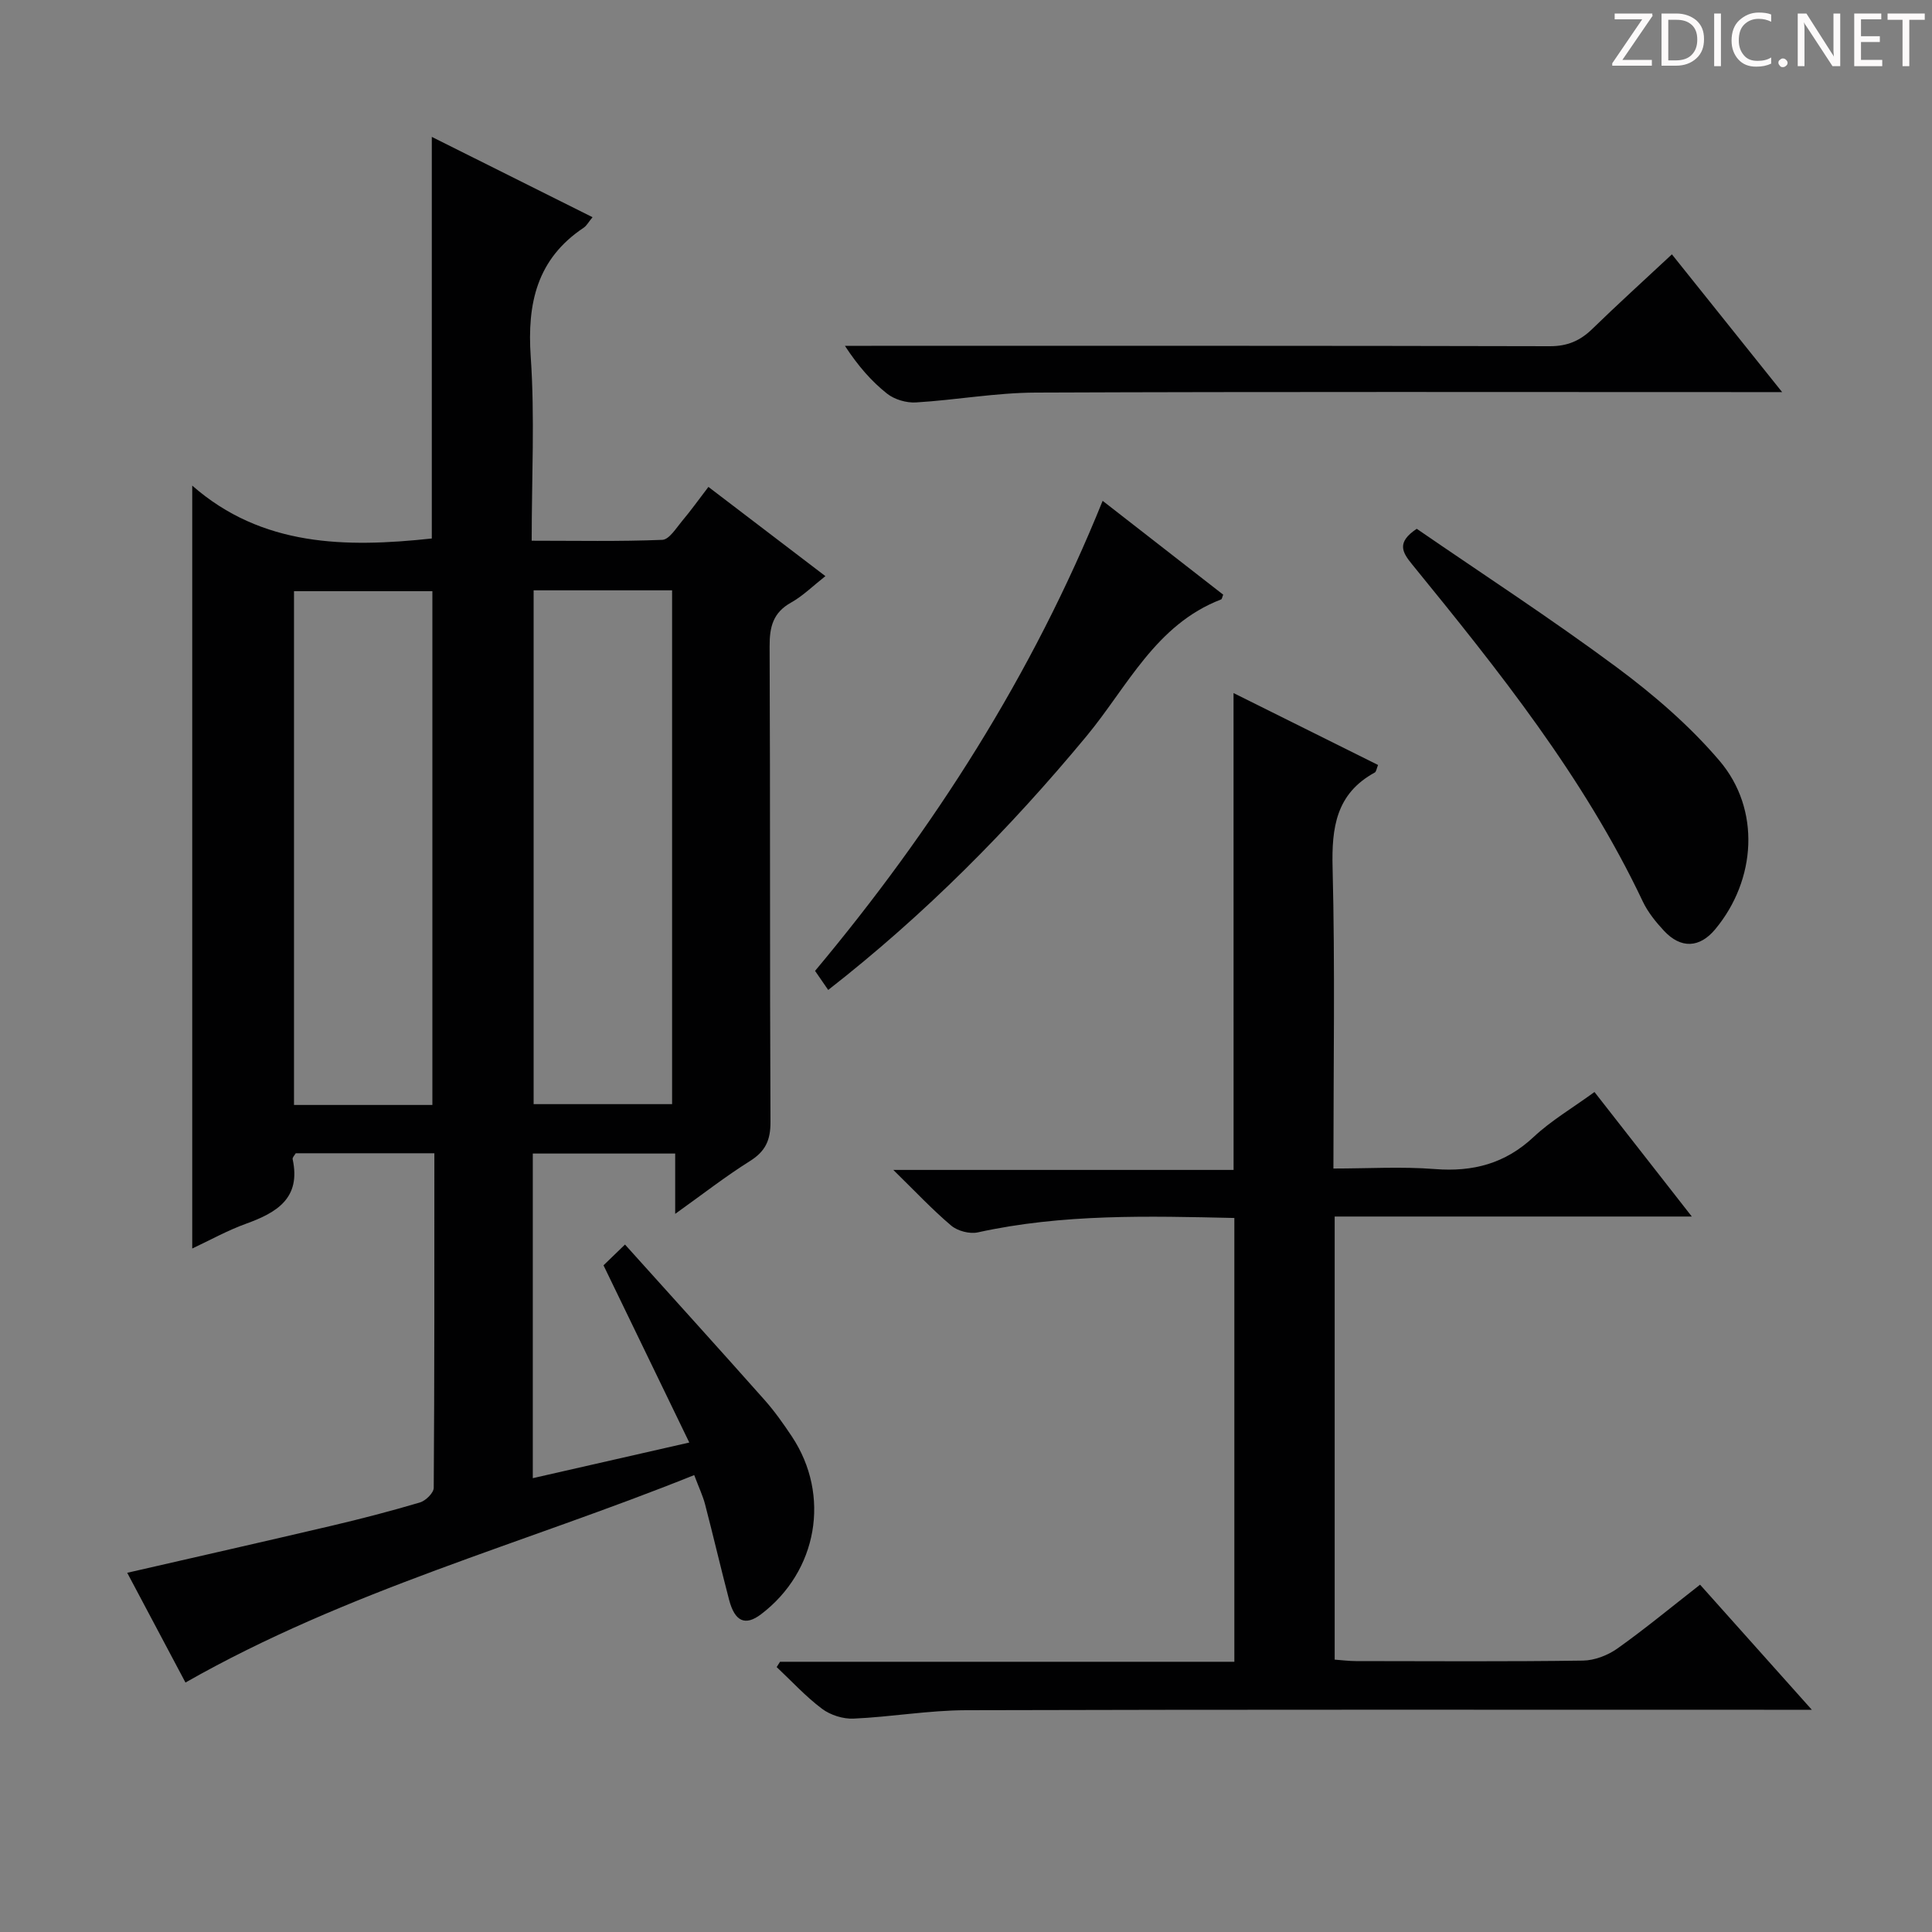 <svg enable-background="new 0 0 400 400" viewBox="0 0 400 400" xmlns="http://www.w3.org/2000/svg"><rect x="0" y="0" width="400" height="400" fill="#808080" stroke="none"/><g fill="#fcfafa"><path d="m342.2 3.2-6.3 9.2h6.1v1.2h-8.2v-.5l6.2-9.1h-5.7v-1.2h7.8v.4z"/><path d="m344 13.7v-10.9h3.1c1.6 0 3 .5 4.1 1.4 1.1 1 1.6 2.2 1.6 3.9s-.5 3-1.6 4-2.5 1.5-4.2 1.5h-3zm1.4-9.6v8.4h1.6c1.4 0 2.5-.4 3.2-1.1.8-.8 1.2-1.8 1.2-3.2s-.4-2.4-1.2-3.1-1.8-1-3.1-1z"/><path d="m356.3 2.8v10.9h-1.4v-10.9z"/><path d="m366.6 13.2c-.8.4-1.8.6-3 .6-1.6 0-2.8-.5-3.7-1.5s-1.4-2.3-1.4-3.9c0-1.7.5-3.2 1.6-4.2s2.4-1.6 4-1.6c1 0 1.9.1 2.6.4v1.5c-.8-.4-1.6-.6-2.6-.6-1.2 0-2.2.4-3 1.2s-1.1 1.9-1.1 3.3c0 1.3.4 2.3 1.1 3.1s1.6 1.1 2.8 1.1c1.1 0 2-.2 2.8-.7v1.3z"/><path d="m368.2 13c0-.3.1-.5.3-.6.2-.2.4-.3.6-.3.3 0 .5.1.7.3s.3.4.3.6-.1.5-.3.6c-.2.2-.4.3-.7.3s-.5-.1-.6-.3c-.2-.2-.3-.4-.3-.6z"/><path d="m381.1 13.7h-1.7l-5.5-8.4c-.2-.2-.3-.5-.4-.7 0 .2.1.8.1 1.5v7.6h-1.4v-10.9h1.8l5.3 8.3c.3.4.4.6.4.8 0-.3-.1-.8-.1-1.6v-7.5h1.4v10.9z"/><path d="m389.7 13.7h-5.8v-10.9h5.6v1.2h-4.2v3.5h3.9v1.2h-3.9v3.7h4.4z"/><path d="m398.4 4.1h-3.1v9.6h-1.4v-9.6h-3.1v-1.3h7.7v1.3z"/></g><path d="m142.71 298.66c-6.08-12.56-11.78-24.34-17.76-36.69 1.1-1.07 2.38-2.3 4.45-4.3 9.85 10.95 19.41 21.5 28.87 32.15 2.09 2.35 3.93 4.96 5.68 7.59 8.09 12.18 5.32 27.93-6.39 36.81-3.25 2.46-5.42 1.54-6.61-3-1.72-6.57-3.26-13.19-4.97-19.76-.45-1.74-1.25-3.39-2.25-6.06-35.23 14.17-71.9 23.9-105.33 42.95-3.95-7.44-7.97-15.03-12.06-22.72 14.34-3.29 28.35-6.46 42.32-9.74 6.13-1.44 12.24-3.03 18.28-4.82 1.19-.35 2.85-1.98 2.86-3.03.16-22.97.13-45.94.13-69.27-9.76 0-19.19 0-28.7 0-.22.39-.72.87-.64 1.23 1.75 8.07-3.27 11.05-9.65 13.36-3.86 1.39-7.48 3.42-11.14 5.13 0-52.56 0-104.71 0-157.95 14.43 12.65 31.77 12.87 49.6 10.95 0-27.42 0-54.96 0-83.15 11.06 5.53 21.99 10.99 33.28 16.63-.84 1.01-1.22 1.77-1.84 2.18-9.67 6.46-11.72 15.62-10.96 26.71.86 12.42.2 24.94.2 38.09 9.2 0 18.13.18 27.04-.18 1.43-.06 2.87-2.43 4.1-3.9 1.82-2.16 3.46-4.46 5.45-7.06 7.97 6.08 15.87 12.1 24.22 18.47-2.54 2-4.63 4.08-7.1 5.47-3.75 2.09-4.47 5.04-4.45 9.08.15 32.82.02 65.64.18 98.46.02 3.78-1.05 6.09-4.26 8.1-5.02 3.15-9.72 6.82-15.47 10.93 0-4.72 0-8.41 0-12.49-10.18 0-19.71 0-29.48 0v67.21c10.65-2.44 21.06-4.81 32.4-7.38zm-53.19-69.89c0-35.83 0-71.15 0-106.37-9.82 0-19.22 0-28.65 0v106.37zm20.96-106.55v106.38h28.67c0-35.65 0-70.96 0-106.38-9.74 0-19.03 0-28.67 0z" fill="#010102"/><path d="m255.39 143.49c10.11 5.03 19.98 9.94 29.92 14.89-.3.72-.36 1.39-.69 1.57-7.99 4.37-8.94 11.37-8.72 19.75.52 20.47.17 40.95.17 62.23 7.17 0 14.12-.43 21 .11 7.91.62 14.57-1.13 20.47-6.66 3.61-3.38 7.99-5.95 12.58-9.29 6.57 8.4 13.06 16.71 20.15 25.78-25.06 0-49.37 0-73.94 0v91.74c1.53.11 2.97.3 4.41.3 15.66.02 31.32.12 46.98-.1 2.41-.03 5.15-1.09 7.14-2.5 5.69-4.04 11.07-8.5 17.12-13.22 7.46 8.35 14.83 16.6 23.14 25.9-2.77 0-4.47 0-6.16 0-56.31 0-112.63-.07-168.94.09-7.77.02-15.54 1.4-23.32 1.74-2.17.1-4.79-.74-6.53-2.05-3.38-2.54-6.27-5.71-9.37-8.62.23-.37.47-.73.7-1.1h94.06c0-30.78 0-61.15 0-91.88-17.84-.4-35.57-.88-53.11 2.98-1.69.37-4.18-.28-5.51-1.4-3.92-3.31-7.45-7.09-11.99-11.53h70.45c-.01-33.02-.01-65.51-.01-98.73z" fill="#010102"/><path d="m346.15 52.66c7.57 9.46 14.73 18.41 22.82 28.52-2.93 0-4.77 0-6.61 0-49.3 0-98.61-.1-147.91.1-8.27.03-16.53 1.54-24.81 2.04-1.98.12-4.43-.6-5.97-1.81-3.23-2.56-5.99-5.71-8.74-9.91h5.51c46.81 0 93.61-.04 140.42.08 3.66.01 6.29-1.13 8.81-3.58 5.23-5.09 10.64-9.99 16.48-15.44z" fill="#010102"/><path d="m293.32 109.48c13.61 9.36 27.8 18.59 41.37 28.65 7.68 5.7 15.12 12.11 21.3 19.36 8.59 10.08 7.62 24.68-.86 34.89-3.23 3.89-7.11 4.1-10.63.32-1.68-1.81-3.32-3.83-4.37-6.04-12.22-25.8-29.88-47.86-47.74-69.78-2.11-2.58-3.28-4.58.93-7.4z" fill="#010102"/><path d="m228.29 103.69c8.74 6.81 16.87 13.13 24.96 19.43-.2.48-.25.92-.44.99-13.56 5.21-19.4 18.09-27.85 28.29-15.99 19.29-33.5 36.96-53.49 52.56-.87-1.26-1.68-2.44-2.72-3.95 24.56-29.36 44.99-61.27 59.54-97.32z" fill="#010102"/></svg>